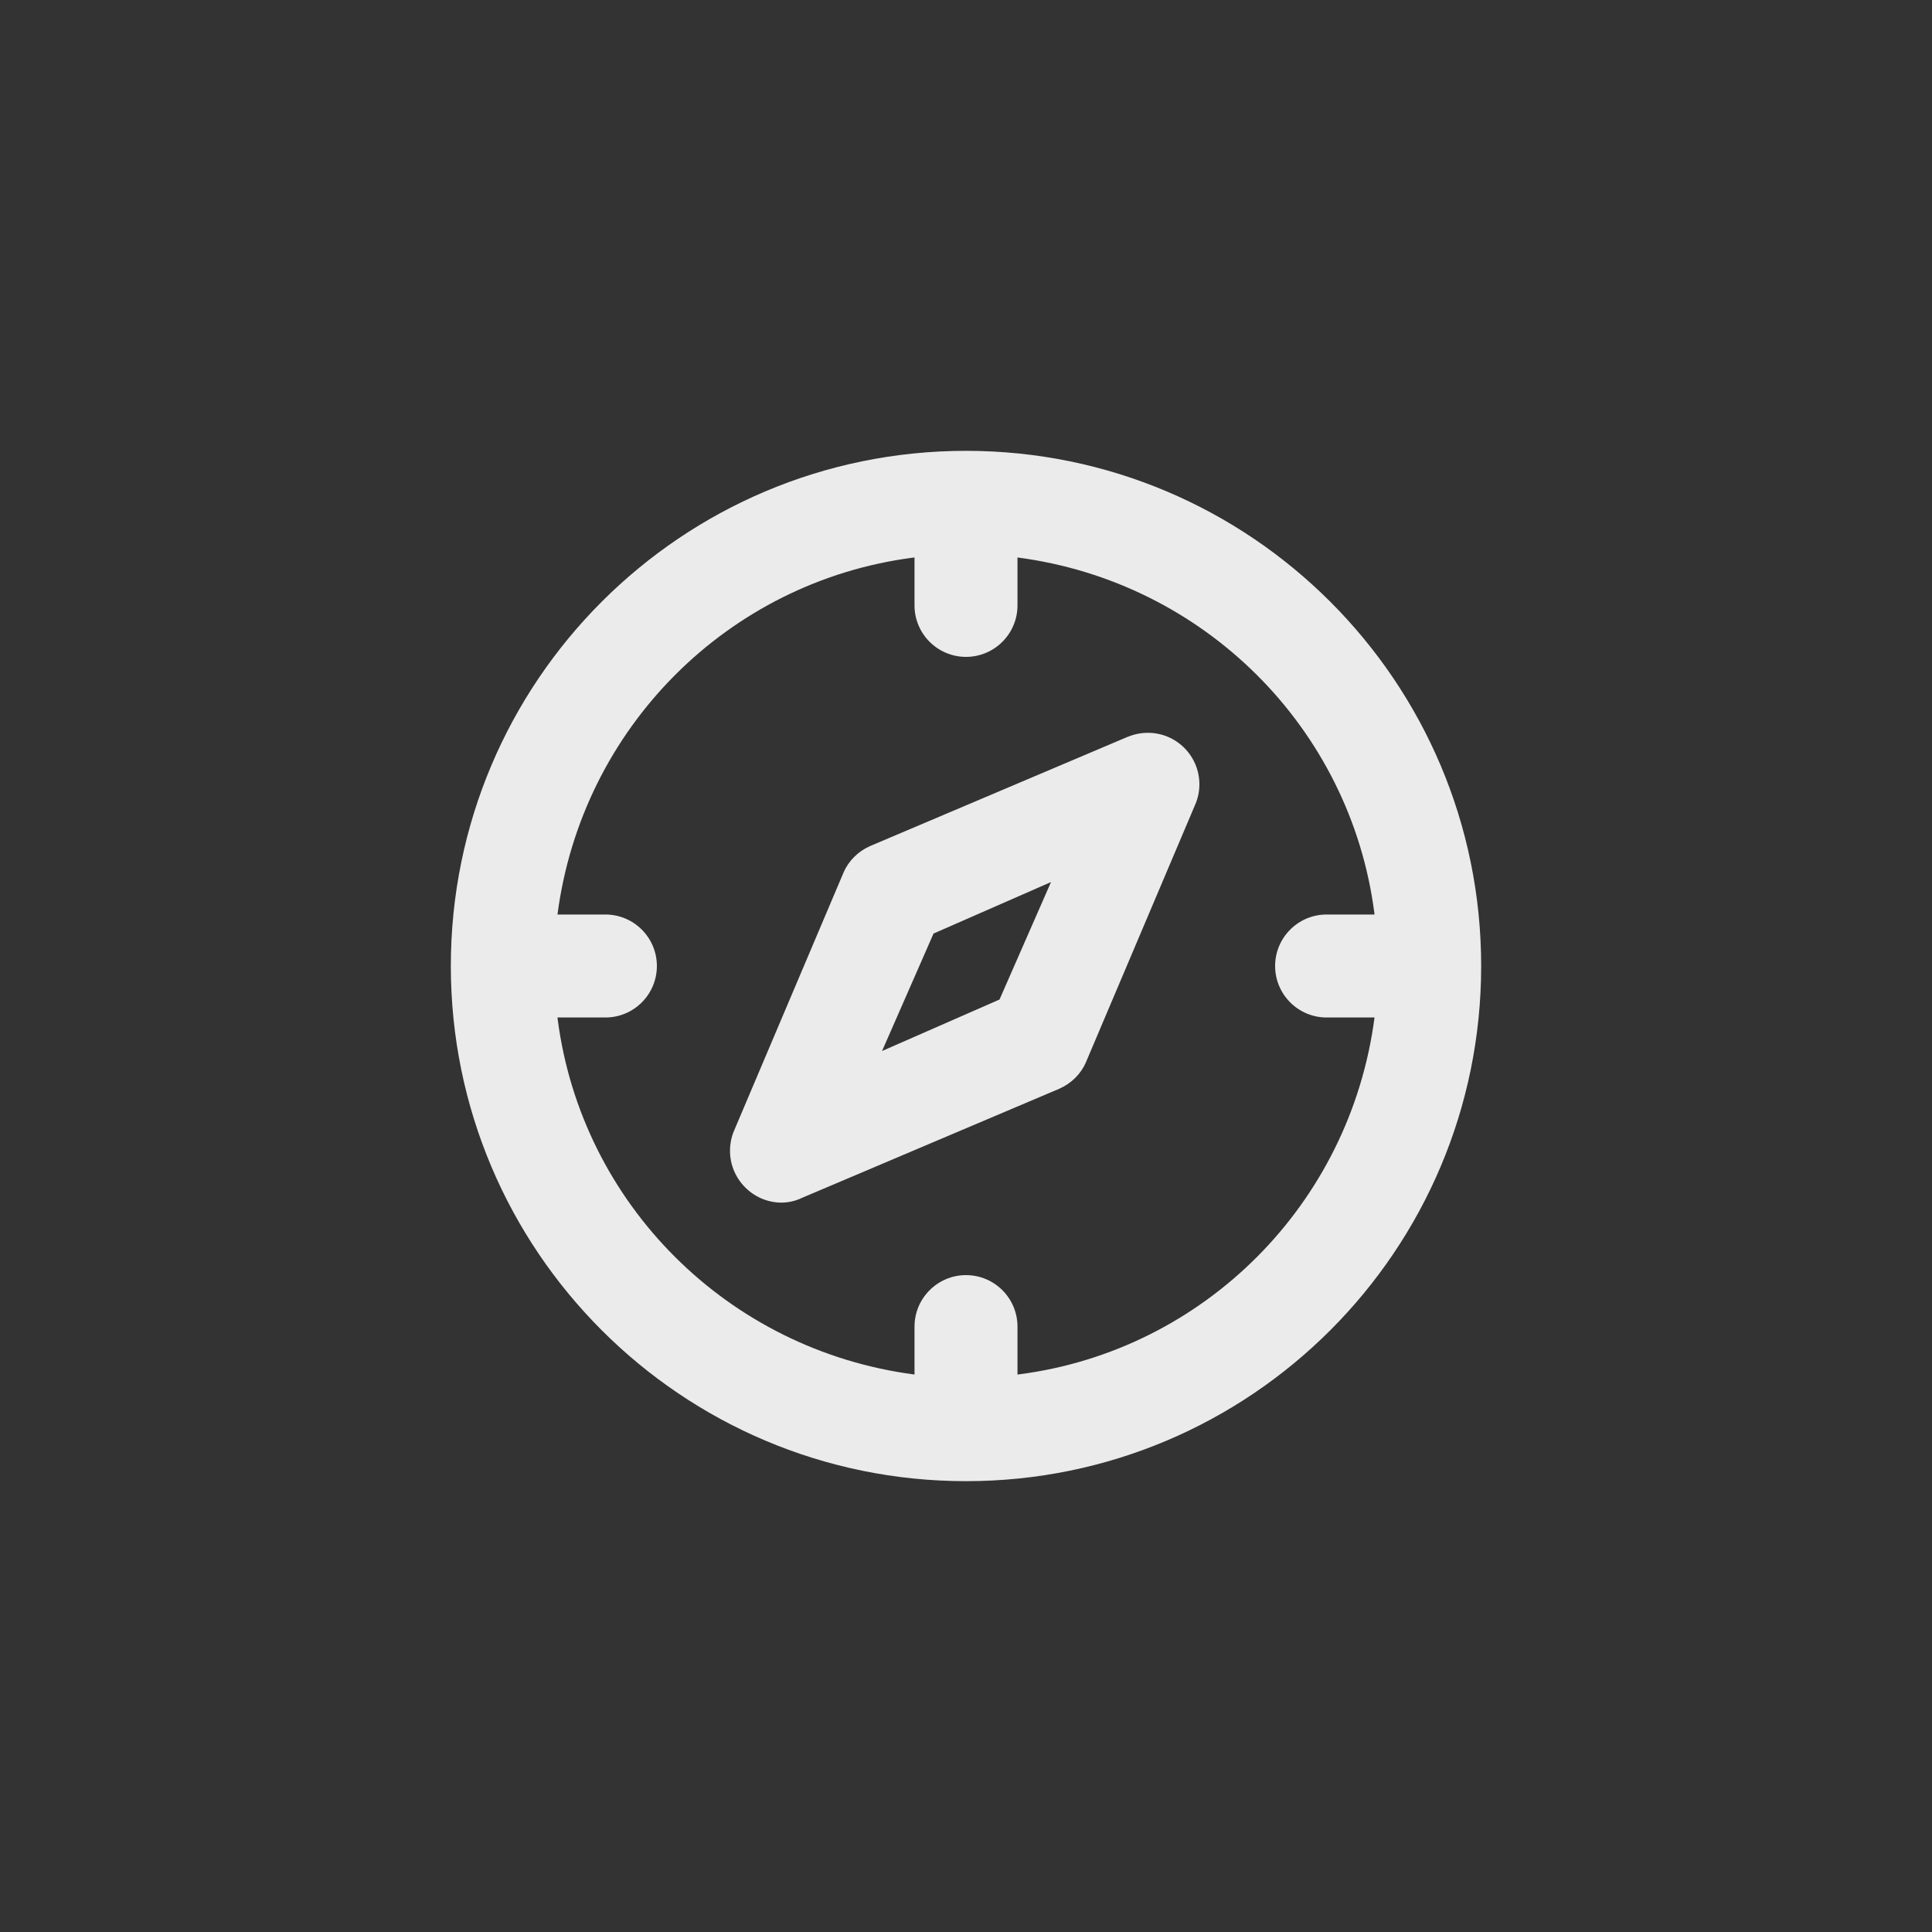 <!-- Generated by IcoMoon.io -->
<svg version="1.1" xmlns="http://www.w3.org/2000/svg" width="40" height="40" viewBox="0 0 40 40">
<rect x="0" y="0" width="40" height="40" fill="#333333" stroke="none"/>
<title>ul-compass</title>
<path fill="#ebebeb" d="M20 9.334c-5.891 0-10.666 4.776-10.666 10.666s4.776 10.666 10.666 10.666c5.891 0 10.666-4.776 10.666-10.666v0c0-5.891-4.776-10.666-10.666-10.666v0zM21.066 28.458v-0.992c0-0.589-0.478-1.066-1.066-1.066s-1.066 0.478-1.066 1.066v0 0.992c-3.863-0.504-6.888-3.529-7.387-7.349l-0.005-0.043h0.992c0.589 0 1.066-0.478 1.066-1.066s-0.478-1.066-1.066-1.066v0h-0.992c0.504-3.863 3.529-6.888 7.349-7.387l0.043-0.005v0.992c0 0.589 0.478 1.066 1.066 1.066s1.066-0.478 1.066-1.066v0-0.992c3.863 0.504 6.888 3.529 7.387 7.349l0.005 0.043h-0.992c-0.589 0-1.066 0.478-1.066 1.066s0.478 1.066 1.066 1.066v0h0.992c-0.504 3.863-3.529 6.888-7.349 7.387l-0.043 0.005zM23.35 15.254l-5.334 2.262c-0.25 0.11-0.445 0.305-0.552 0.548l-0.002 0.007-2.262 5.334c-0.054 0.124-0.086 0.269-0.086 0.421 0 0.294 0.118 0.559 0.31 0.753v0c0.19 0.194 0.454 0.316 0.746 0.32h0.001c0 0 0.001 0 0.001 0 0.154 0 0.301-0.035 0.432-0.098l-0.006 0.002 5.334-2.262c0.25-0.11 0.445-0.305 0.552-0.548l0.002-0.007 2.262-5.334c0.053-0.122 0.084-0.265 0.084-0.414 0-0.589-0.478-1.066-1.066-1.066-0.15 0-0.292 0.031-0.422 0.086l0.007-0.002zM20.694 20.694l-2.432 1.066 1.066-2.432 2.432-1.066z"></path>
</svg>
